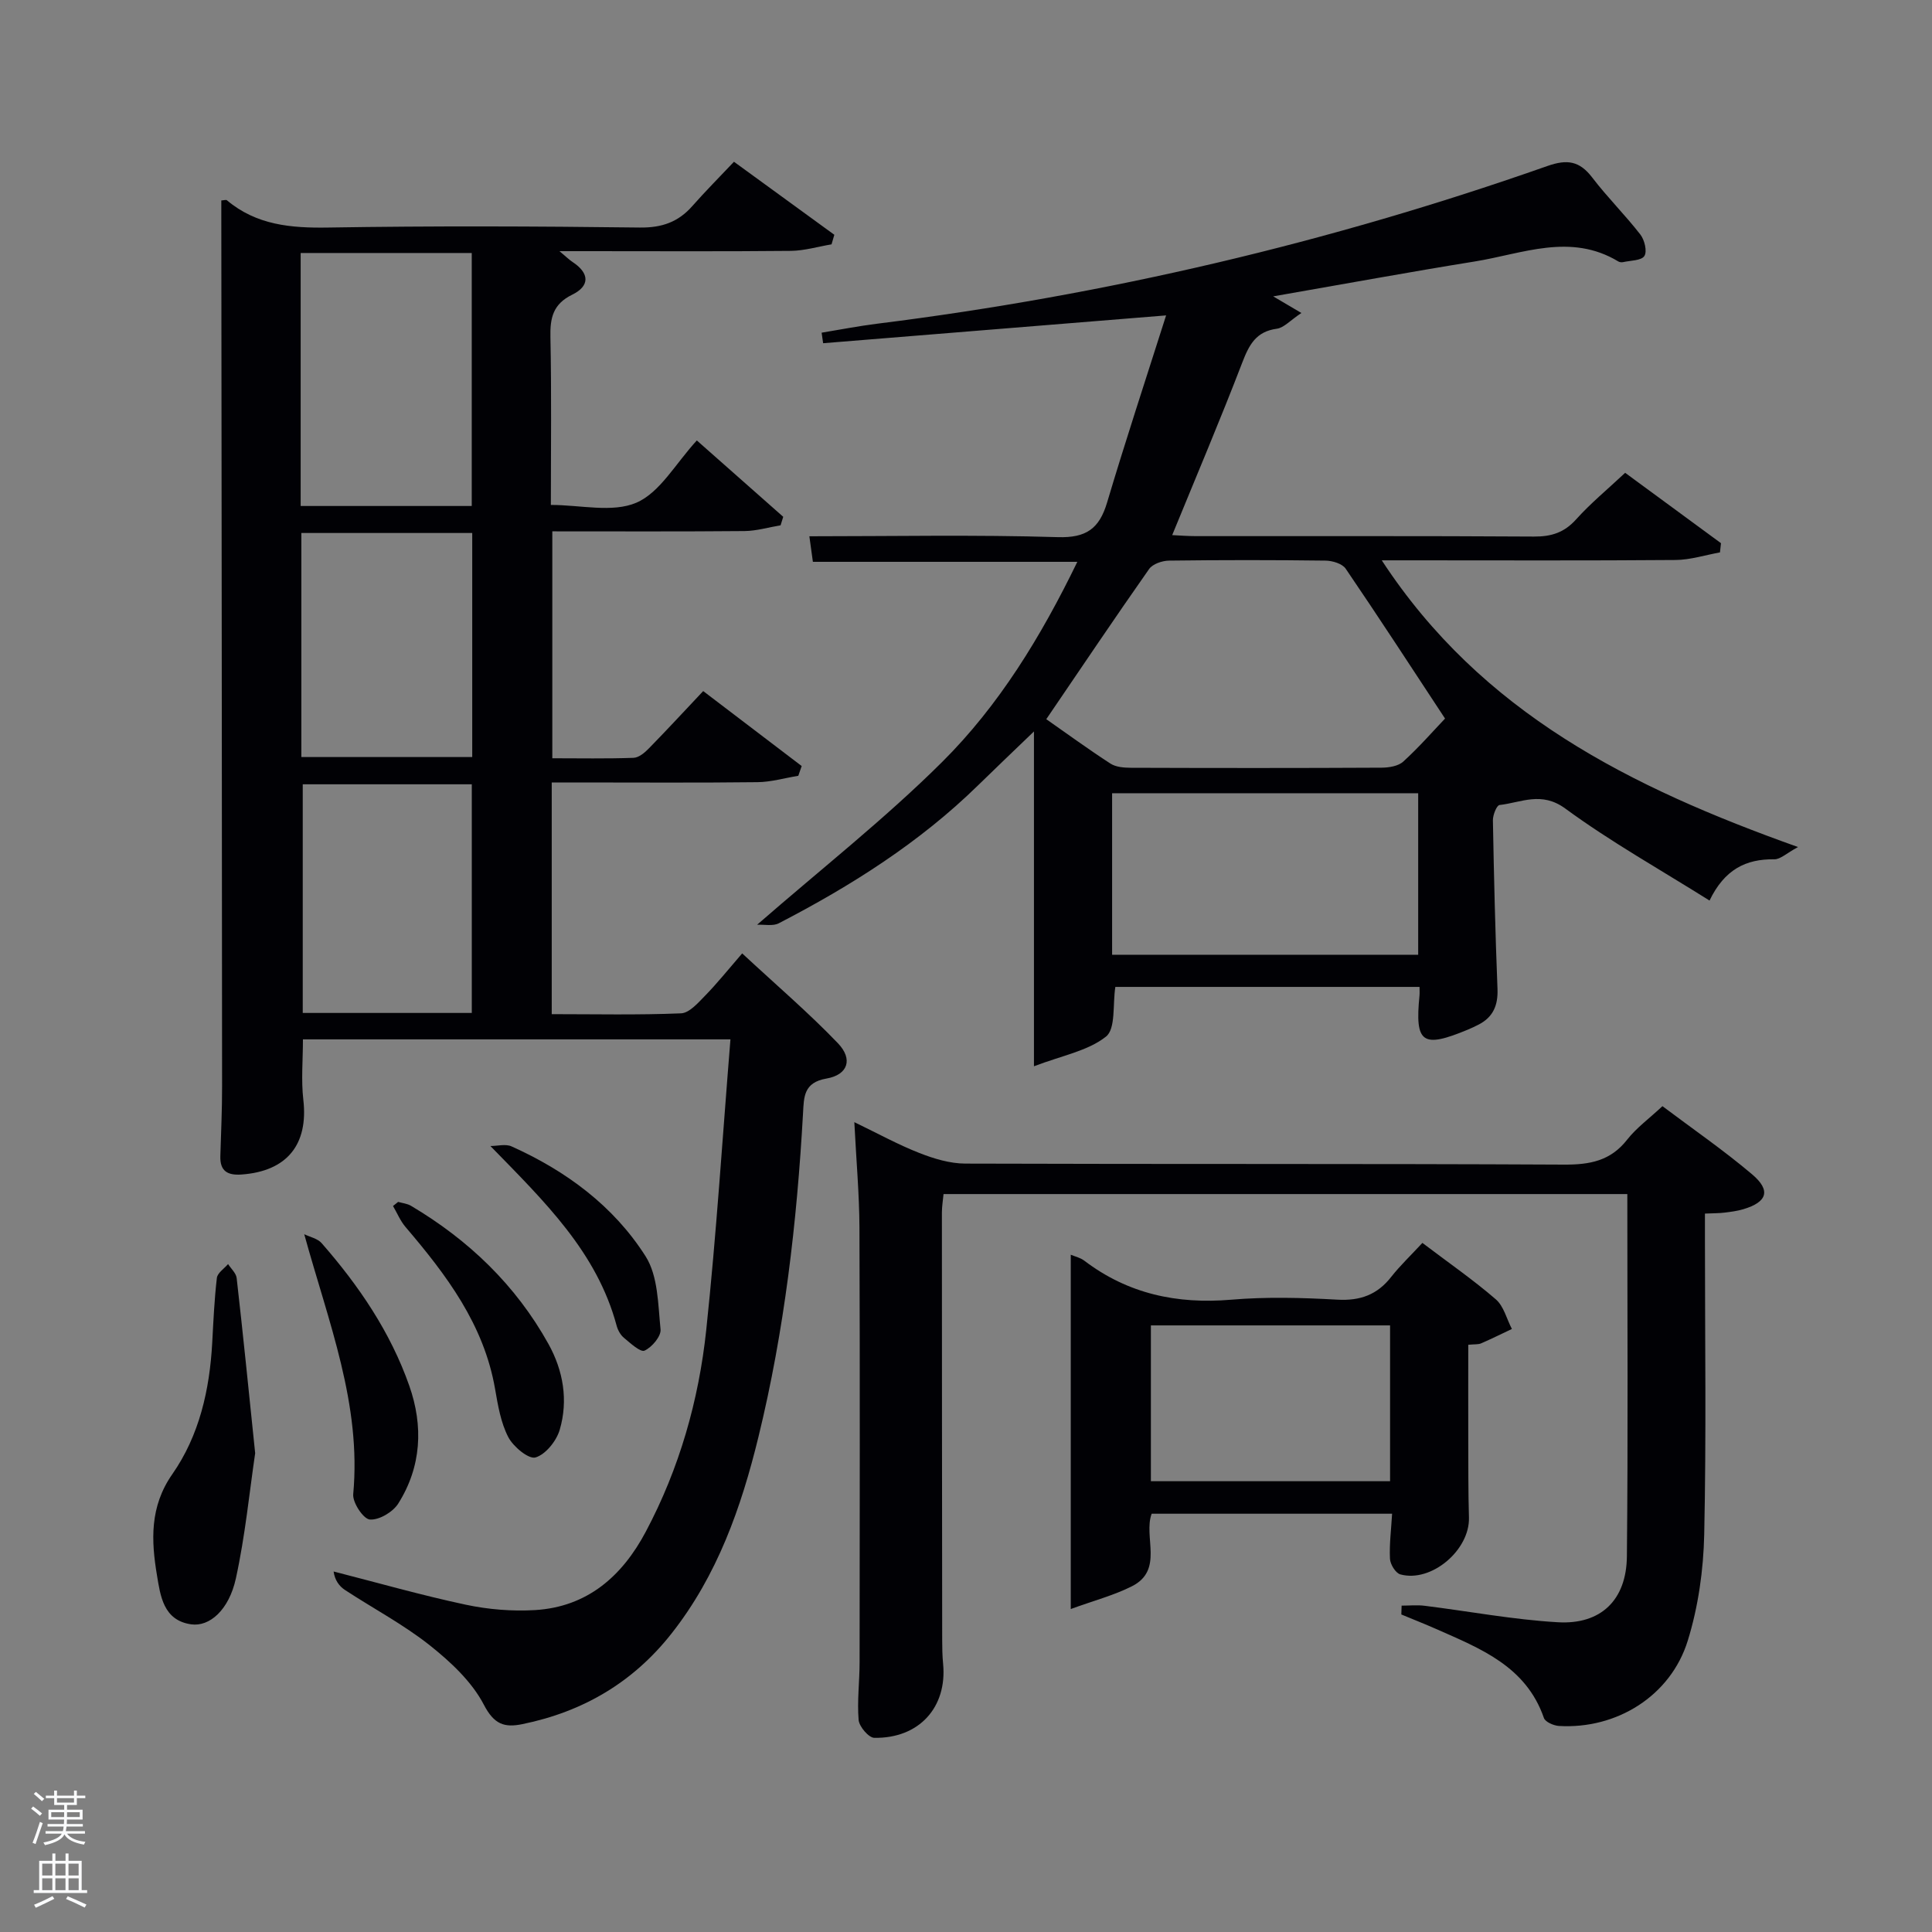 <svg enable-background="new 0 0 400 400" viewBox="0 0 400 400" xmlns="http://www.w3.org/2000/svg"><rect x="0" y="0" width="400" height="400" fill="#808080" stroke="none"/><path d="m6.44 374.46.42-.45c.65.47 1.27.95 1.85 1.44l-.45.49c-.65-.56-1.25-1.06-1.82-1.48m.93 7.33-.63-.26c.55-1.36 1.05-2.8 1.52-4.33.19.1.38.19.59.27-.46 1.29-.95 2.73-1.48 4.32m-.38-10.38.44-.42c.43.34 1.01.82 1.74 1.44l-.49.49c-.53-.51-1.09-1.01-1.69-1.51m2.5.35h1.72v-1.04h.59v1.04h3.52v-1.04h.59v1.04h1.75v.53h-1.75v1.42h-2.03v.97h3.22v2.03h-3.24c0 .35-.01.66-.03.93h3.32v.53h-3.37c-.03.27-.08.58-.15.94h3.96v.53h-3.71c.67.92 1.93 1.48 3.79 1.68-.13.24-.23.44-.29.59-2.13-.38-3.48-1.08-4.04-2.12-.43.97-1.77 1.72-4.03 2.23-.09-.19-.2-.37-.33-.55 2.1-.42 3.37-1.03 3.81-1.83h-3.36v-.53h3.58c.08-.29.13-.61.16-.94h-3.33v-.53h3.39c.02-.27.04-.58.04-.93h-3.23v-2.03h3.25v-.97h-2.07v-1.42h-1.73zm1.12 3.44v1h2.65c.01-.3.02-.44.02-.4v-.25-.35zm1.19-2h3.52v-.91h-3.52zm4.71 2h-2.63v.59c0 .15-.01.28-.01.4h2.64z" fill="#fafbfc"/><path d="m13.56 383.74h.63v1.52h2.72v6.07h1.13v.6h-11.06v-.6h1.13v-6.07h2.73v-1.52h.63v1.52h2.1v-1.52zm-2.69 8.83.38.56c-1.24.63-2.53 1.25-3.85 1.85-.1-.21-.21-.42-.34-.63 1.36-.55 2.63-1.15 3.81-1.78m-2.13-4.27h2.1v-2.45h-2.1zm0 3.04h2.1v-2.46h-2.1zm2.72-3.04h2.1v-2.45h-2.1zm0 3.04h2.1v-2.46h-2.1zm6.07 3.6c-1.41-.71-2.7-1.3-3.86-1.78l.35-.56c1.45.62 2.75 1.19 3.88 1.72zm-1.25-9.09h-2.1v2.45h2.1zm-2.09 5.49h2.1v-2.46h-2.1z" fill="#fafbfc"/><g fill="#010105"><path d="m151.23 215.19c-30.63 0-59.41 0-88.51 0 0 4.29-.39 8.45.08 12.5 1.07 9.27-3.37 14.8-12.78 15.48-2.9.21-4.49-.7-4.4-3.79.14-4.83.37-9.66.36-14.48-.03-59.99-.1-119.99-.16-179.98 0-1.14 0-2.28 0-3.42.55-.03.98-.18 1.15-.04 6.13 5.15 13.27 5.78 21 5.65 21.49-.35 43-.27 64.49 0 4.58.06 7.98-1.14 10.91-4.48 2.64-3 5.46-5.83 8.59-9.14 7.18 5.22 13.98 10.17 20.78 15.12-.19.66-.38 1.32-.58 1.98-2.81.47-5.61 1.32-8.43 1.35-14 .14-28 .06-41.99.06-1.58 0-3.16 0-5.91 0 1.54 1.29 2.09 1.84 2.72 2.25 3.53 2.32 3.6 4.96-.08 6.76-3.98 1.95-4.6 4.8-4.51 8.8.24 11.48.09 22.96.09 34.73 6.15 0 12.76 1.67 17.72-.47 4.89-2.12 8.1-8.1 12.5-12.88 6.47 5.72 12.18 10.76 17.89 15.81-.18.59-.37 1.17-.55 1.76-2.48.41-4.96 1.16-7.45 1.19-13.15.12-26.3.06-39.81.06v46.98c5.61 0 11.22.11 16.82-.09 1.09-.04 2.32-1.07 3.17-1.95 3.71-3.79 7.31-7.69 11.25-11.87 7.22 5.5 13.8 10.51 20.39 15.52-.23.67-.47 1.35-.7 2.02-2.82.46-5.63 1.29-8.45 1.32-12.5.15-25 .06-37.5.06-1.63 0-3.25 0-5.1 0v47.97c8.92 0 17.86.2 26.77-.17 1.73-.07 3.55-2.19 5.01-3.68 2.44-2.5 4.63-5.24 7.65-8.73 7.16 6.65 13.81 12.33 19.83 18.61 3.15 3.29 2.08 6.53-2.37 7.3-4.77.82-4.67 3.85-4.86 7.16-1.26 22.59-3.85 45.01-9.23 67.03-3.57 14.62-8.51 28.68-18.01 40.73-7.97 10.12-18.34 16.18-30.85 18.74-3.69.76-5.85.11-7.99-4.01-2.49-4.79-6.9-8.89-11.23-12.33-5.45-4.31-11.7-7.61-17.54-11.44-1.2-.79-2.1-2.05-2.34-3.82 9.12 2.33 18.18 4.92 27.38 6.88 4.66.99 9.59 1.39 14.33 1.11 10.83-.66 18.04-7.02 22.93-16.24 6.94-13.07 10.96-27.16 12.51-41.76 2.1-19.8 3.35-39.69 5.01-60.16zm-53.56-110.43c0-17.71 0-35.08 0-52.38-12.05 0-23.75 0-35.42 0v52.38zm-34.99 104.96h35c0-15.98 0-31.68 0-47.34-11.84 0-23.37 0-35 0zm35.09-99.37c-12.09 0-23.79 0-35.38 0v46.39h35.38c0-15.51 0-30.76 0-46.39z"/><path d="m241.43 65.3c-24.9 2.02-47.96 3.89-71.01 5.76-.1-.73-.21-1.45-.31-2.18 3.83-.63 7.65-1.38 11.5-1.86 47.42-5.93 93.69-16.79 138.76-32.65 4.13-1.45 6.66-1.04 9.28 2.38 3.12 4.09 6.81 7.74 9.97 11.81.87 1.12 1.44 3.49.83 4.44-.62.97-2.86.92-4.4 1.27-.3.07-.72.02-.98-.13-9.92-6-19.87-1.59-29.76 0-13.41 2.16-26.77 4.62-41.71 7.22 2.29 1.35 3.62 2.14 5.84 3.44-2.32 1.54-3.62 3.06-5.09 3.26-4.29.58-5.72 3.29-7.13 6.95-4.57 11.9-9.56 23.64-14.53 35.78 1.47.07 3.21.21 4.94.21 23.32.02 46.65-.06 69.97.09 3.61.02 6.27-.83 8.73-3.57 2.98-3.32 6.46-6.18 10.14-9.63 6.36 4.68 13.1 9.62 19.84 14.57-.07.64-.14 1.27-.21 1.91-3.06.55-6.11 1.54-9.17 1.57-18.33.15-36.65.07-54.98.07-1.61 0-3.21 0-5.87 0 20.68 31.62 51.4 46.96 86.18 59.36-2.39 1.29-3.66 2.56-4.91 2.54-5.91-.09-10.32 2.13-13.41 8.54-10.14-6.37-20.42-12.13-29.85-19.04-4.96-3.64-9.11-1.25-13.63-.74-.59.07-1.39 2.07-1.37 3.17.21 11.63.49 23.27.95 34.9.13 3.39-.89 5.83-3.9 7.39-.74.38-1.49.73-2.25 1.05-9.41 3.91-10.98 2.81-10-7.05.05-.49.01-.99.01-1.8-21.15 0-42.23 0-62.98 0-.57 3.6.11 8.67-1.94 10.29-3.76 2.98-9.12 3.92-14.91 6.14 0-23.68 0-45.69 0-69.32-4.6 4.43-8.11 7.76-11.57 11.15-12.13 11.87-26.3 20.82-41.27 28.57-1.21.63-2.96.22-4.48.3 13.24-11.54 26.44-21.9 38.26-33.65 11.82-11.74 20.52-26 28.04-41.49-18.44 0-36.33 0-54.75 0-.27-1.96-.53-3.83-.73-5.29 17.27 0 34.37-.34 51.44.18 5.92.18 8.58-1.78 10.19-7.13 3.78-12.69 7.93-25.26 12.23-38.78zm57.75 83.47c-7.03-10.68-13.69-20.93-20.57-31.03-.71-1.04-2.73-1.65-4.16-1.67-10.81-.14-21.62-.14-32.43 0-1.41.02-3.37.69-4.11 1.74-7.15 10.18-14.08 20.5-21.29 31.09 4.3 3 8.71 6.23 13.3 9.2 1.13.73 2.81.85 4.23.86 17.3.06 34.59.07 51.89-.02 1.53-.01 3.47-.32 4.5-1.27 3.29-3 6.24-6.38 8.64-8.9zm-68.93 48.9h63.37c0-11.37 0-22.42 0-33.44-21.29 0-42.21 0-63.37 0z"/><path d="m336.92 247.22c-47.38 0-94.3 0-141.57 0-.12 1.29-.34 2.55-.34 3.82 0 29.48.03 58.97.06 88.45 0 1.66.03 3.34.19 4.99.86 8.99-4.96 15.47-14.25 15.32-1.15-.02-3.12-2.32-3.24-3.69-.33-3.96.2-7.97.2-11.97.03-29.98.08-59.97-.03-89.95-.03-6.95-.66-13.91-1.06-21.86 4.92 2.37 9.08 4.67 13.48 6.39 3 1.18 6.32 2.18 9.5 2.19 41.31.14 82.62 0 123.94.21 5.35.03 9.64-.76 13.08-5.16 1.92-2.45 4.54-4.35 7.31-6.94 6.22 4.68 12.63 9.09 18.55 14.1 3.97 3.35 3.15 5.76-1.82 7.24-1.25.37-2.58.54-3.88.7-1.13.14-2.29.12-4.05.2v5.46c0 20.32.29 40.65-.15 60.97-.16 7.37-1.23 14.97-3.41 22-3.55 11.46-14.75 18.36-26.67 17.65-1.1-.07-2.82-.82-3.11-1.65-3.71-10.73-13.17-14.38-22.32-18.43-2.38-1.05-4.8-2-7.2-3 .02-.61.04-1.22.06-1.83 1.59 0 3.2-.17 4.77.03 9.2 1.14 18.36 2.88 27.59 3.41 8.91.52 14.19-4.62 14.28-13.63.25-24.83.09-49.64.09-75.02z"/><path d="m294.49 257.33c5.53 4.19 10.59 7.69 15.21 11.69 1.64 1.42 2.24 4.05 3.32 6.13-2.12 1-4.23 2.05-6.38 2.98-.57.25-1.3.16-2.65.29 0 6.42-.02 12.86 0 19.3.02 5.49-.02 10.99.14 16.48.19 6.72-7.78 13.52-14.21 11.76-.97-.27-2.08-2.07-2.14-3.22-.15-2.96.24-5.95.44-9.34-16.47 0-33 0-49.78 0-1.77 4.77 2.58 11.67-4.11 15.03-3.69 1.86-7.77 2.93-12.64 4.7 0-25.42 0-49.32 0-73.35.78.33 1.94.58 2.8 1.23 9.04 6.87 19.18 9.03 30.41 8.08 7.28-.62 14.66-.42 21.97-.01 4.76.27 8.3-1.02 11.2-4.76 1.84-2.33 4.03-4.4 6.42-6.99zm-6.69 17.08c-16.92 0-33.29 0-49.52 0v32.26h49.52c0-10.91 0-21.5 0-32.26z"/><path d="m52.83 300.87c-1.18 7.99-2.06 17.07-3.99 25.91-1.44 6.57-5.46 10.06-9.26 9.52-5.8-.82-6.38-5.99-7.08-10.15-1.2-7.16-1.53-14.2 3.17-20.93 5.6-8.02 7.74-17.48 8.27-27.25.24-4.46.44-8.94.96-13.38.12-1.04 1.51-1.93 2.32-2.88.62.97 1.67 1.89 1.78 2.91 1.33 11.68 2.5 23.38 3.83 36.25z"/><path d="m62.99 255.53c1.22.6 2.78.9 3.6 1.85 7.71 8.81 14.25 18.42 18.15 29.53 2.94 8.37 2.52 16.76-2.29 24.39-1.11 1.76-3.97 3.45-5.88 3.3-1.33-.1-3.6-3.5-3.44-5.24 1.72-18.65-5.08-35.46-10.14-53.83z"/><path d="m82.43 248.84c.9.26 1.9.35 2.68.82 11.93 7.08 21.67 16.41 28.44 28.59 3.07 5.53 4.12 11.66 2.34 17.75-.67 2.32-2.92 5.13-5.02 5.75-1.42.41-4.61-2.23-5.64-4.22-1.55-2.99-2.14-6.56-2.73-9.96-2.31-13.34-10.06-23.59-18.52-33.51-1.09-1.27-1.75-2.9-2.61-4.37.35-.28.7-.56 1.06-.85z"/><path d="m101.53 237.27c1.47 0 3.14-.47 4.36.07 11.3 5.07 21.14 12.33 27.77 22.76 2.6 4.09 2.58 10 3.1 15.14.14 1.42-1.79 3.7-3.31 4.39-.86.39-2.92-1.53-4.25-2.63-.72-.59-1.28-1.59-1.53-2.52-4.09-15.23-14.82-25.61-26.14-37.21z"/></g></svg>